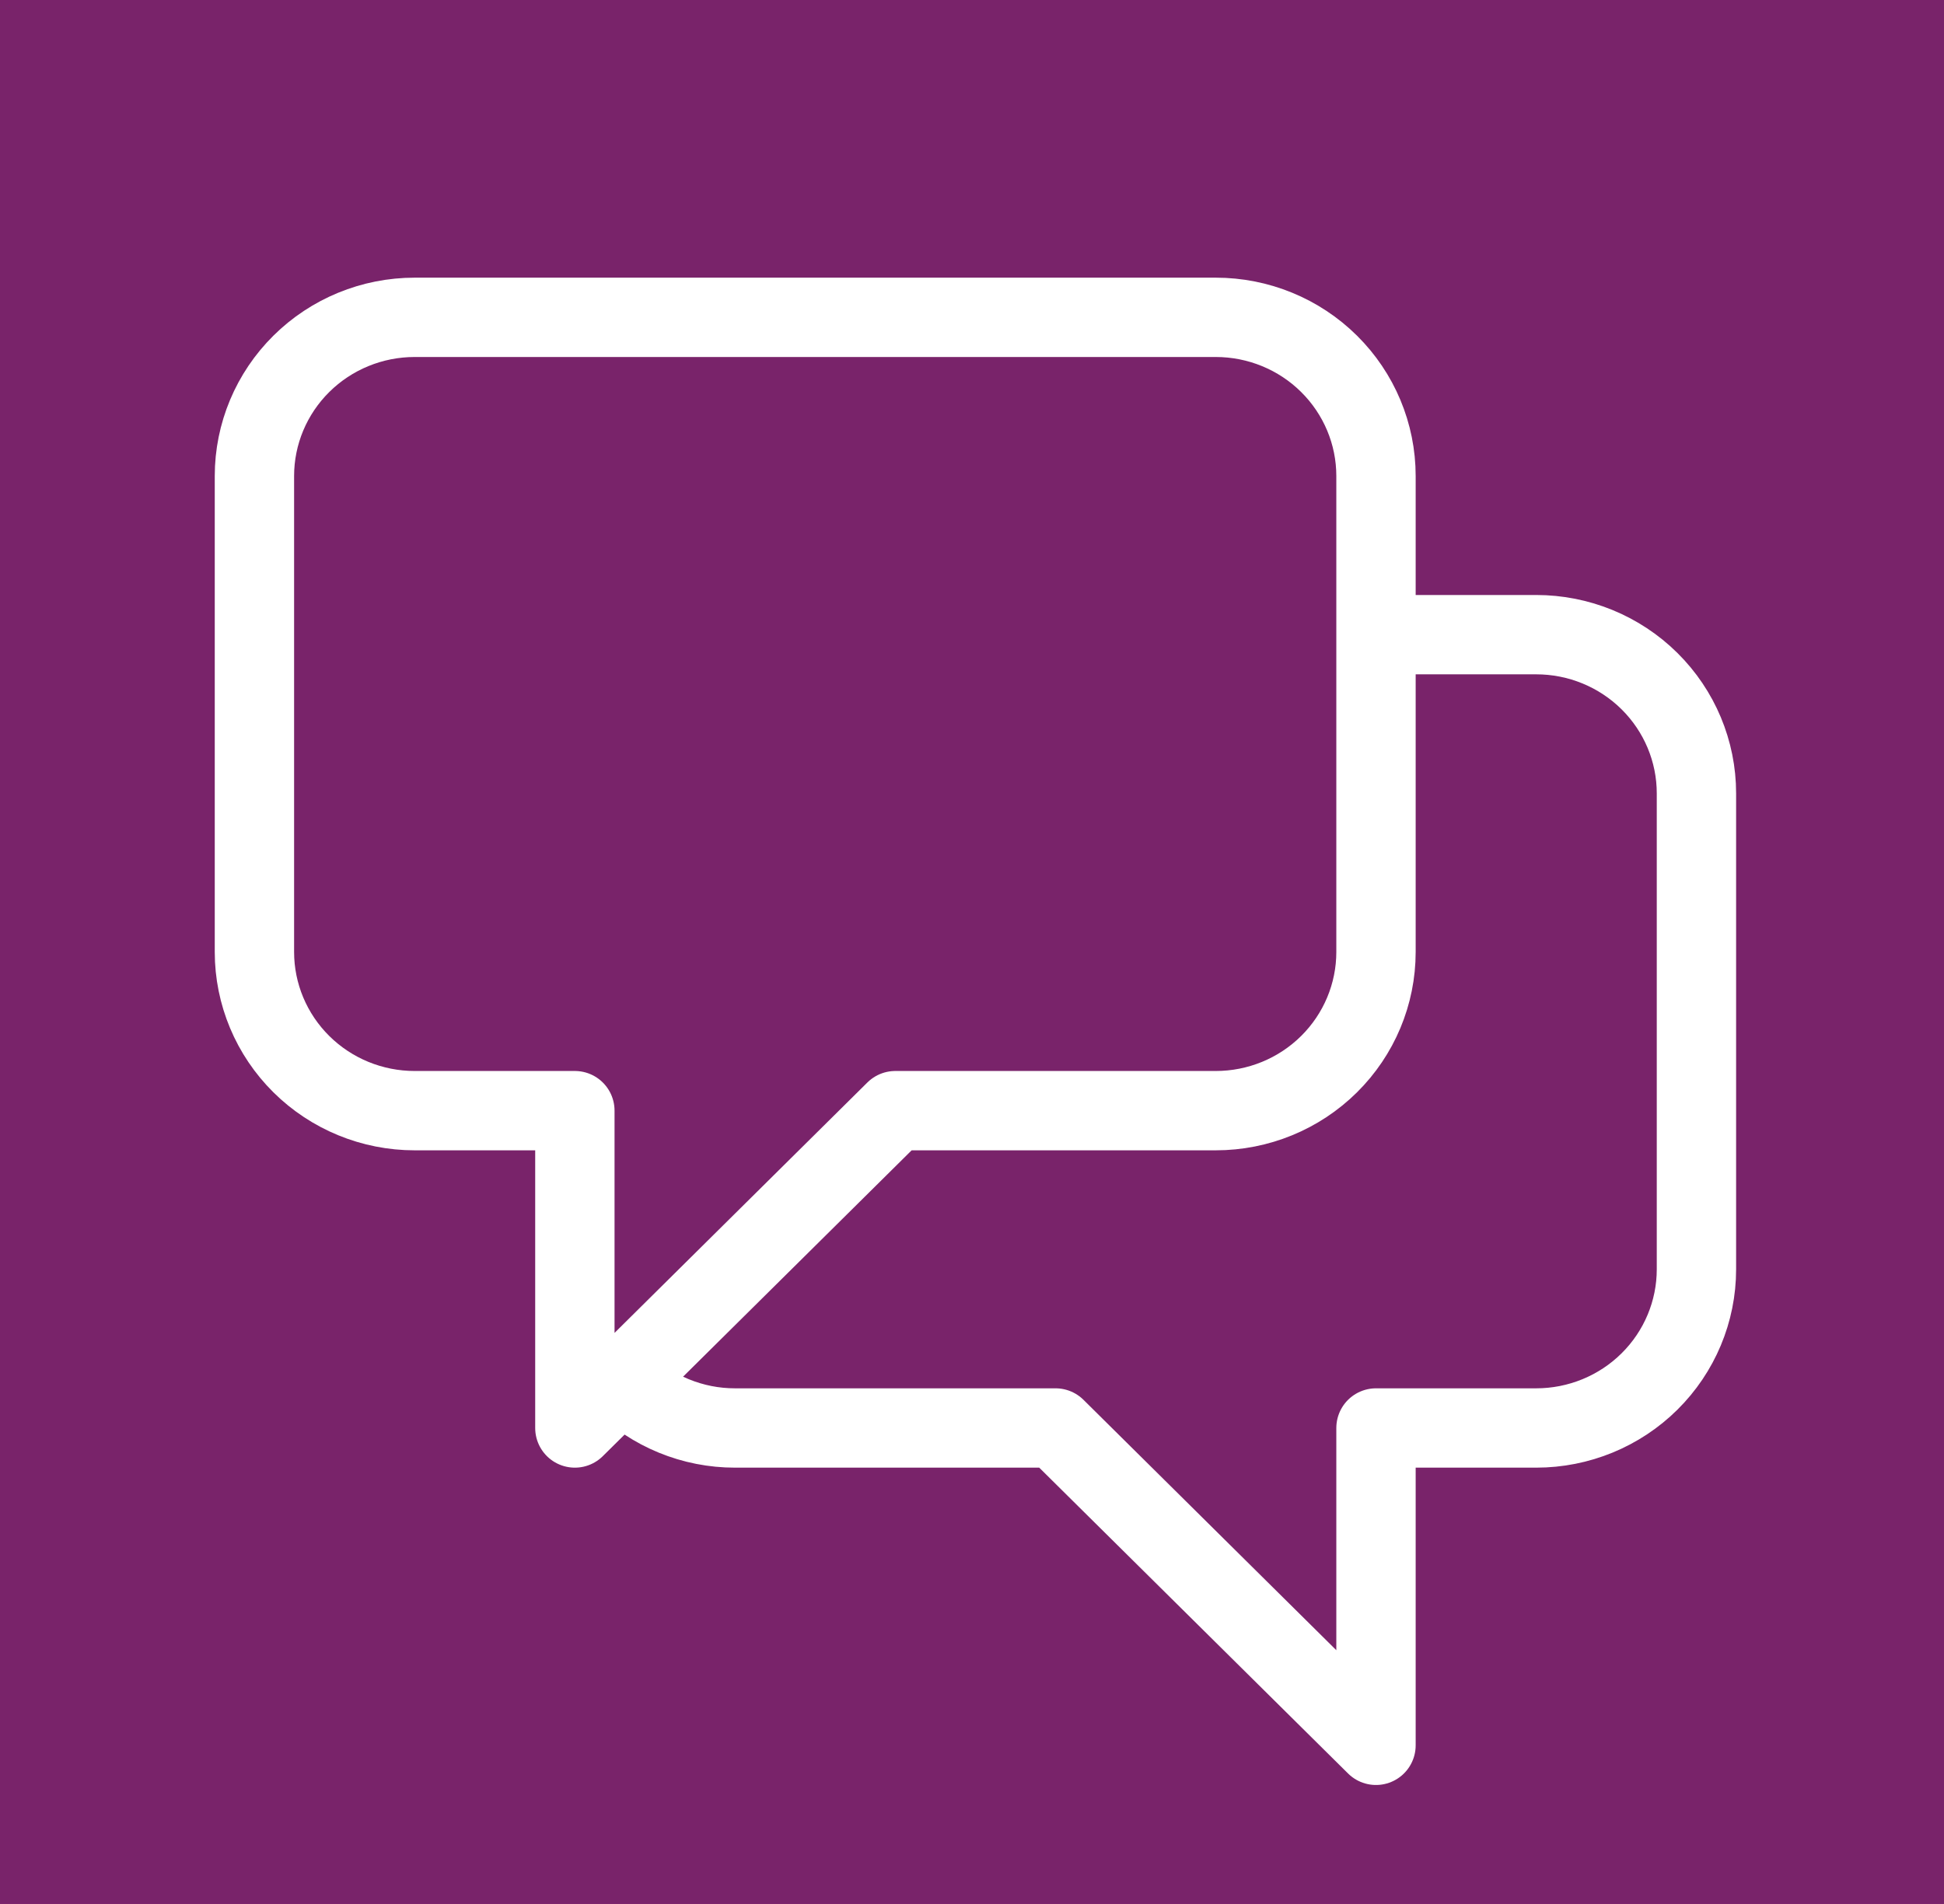 <svg width="49" height="48" viewBox="0 0 49 48" fill="none" xmlns="http://www.w3.org/2000/svg">
<rect width="49" height="48" fill="#F5F5F5"/>
<g id="Principal - Vista Web Publicaciones" clip-path="url(#clip0_1_3)">
<rect width="1920" height="1102" transform="translate(-37 -441)" fill="white"/>
<g id="Barra Lateral Izquierda">
<path id="Rectangle 1" d="M-37 -441H278V661H-37V-441Z" fill="#79236A"/>
<g id="Men&#195;&#186; + Logo">
<g id="Men&#195;&#186;">
<g id="Mensajes">
<g id="chat-alt-2">
<path id="Vector" d="M34.683 16H38.721C39.792 16 40.819 16.421 41.577 17.172C42.334 17.922 42.76 18.939 42.76 20V32C42.76 33.061 42.334 34.078 41.577 34.828C40.819 35.579 39.792 36 38.721 36H34.683V44L26.606 36H18.529C17.998 36.001 17.473 35.897 16.983 35.696C16.493 35.495 16.048 35.2 15.674 34.828M15.674 34.828L22.567 28H30.644C31.715 28 32.742 27.579 33.5 26.828C34.257 26.078 34.683 25.061 34.683 24V12C34.683 10.939 34.257 9.922 33.5 9.172C32.742 8.421 31.715 8 30.644 8H10.452C9.381 8 8.354 8.421 7.596 9.172C6.839 9.922 6.413 10.939 6.413 12V24C6.413 25.061 6.839 26.078 7.596 26.828C8.354 27.579 9.381 28 10.452 28H14.49V36L15.674 34.828Z" stroke="white" stroke-width="2" stroke-linecap="round" stroke-linejoin="round"/>
</g>
</g>
</g>
</g>
</g>
</g>
<defs>
<clipPath id="clip0_1_3">
<rect width="1920" height="1102" fill="white" transform="translate(-37 -441)"/>
</clipPath>
</defs>
</svg>

